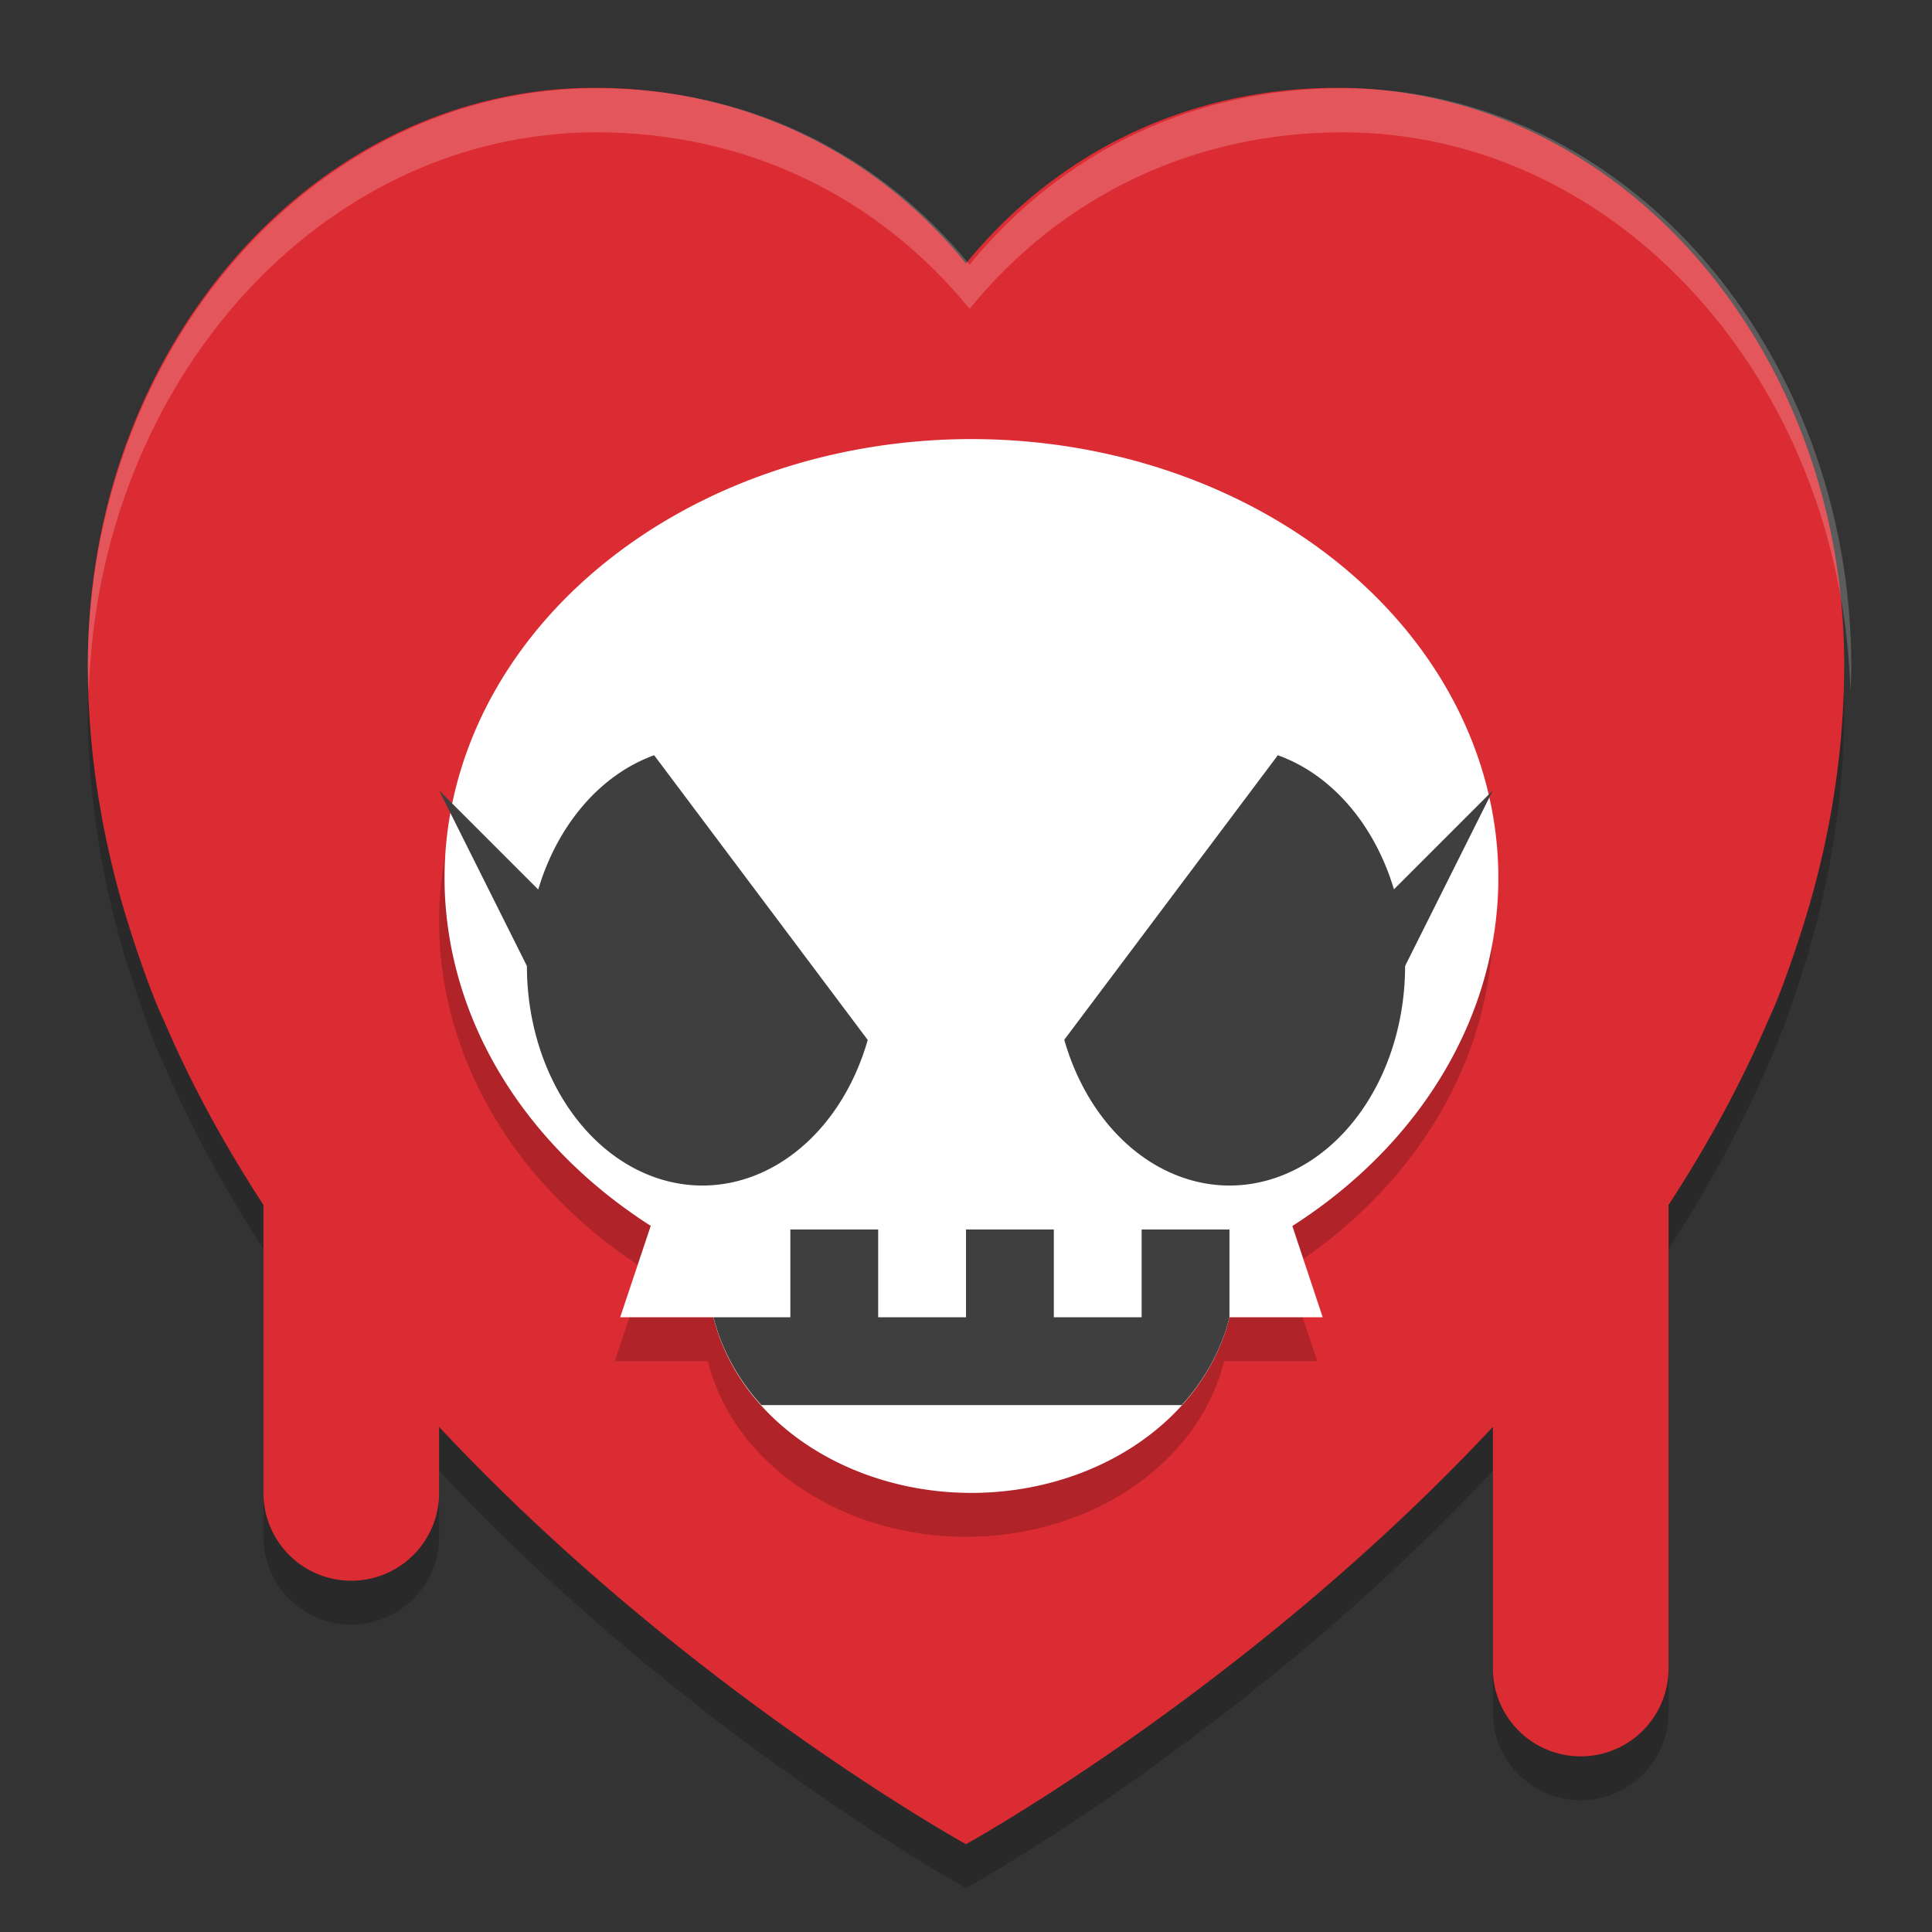 <svg width="22" height="22" version="1.1" xmlns="http://www.w3.org/2000/svg"><rect width="100%" height="100%" fill="#333333" stroke="none"/><defs>
<linearGradient id="ucPurpleBlue" x1="0%" y1="0%" x2="100%" y2="100%">
  <stop offset="0%" style="stop-color:#B794F4;stop-opacity:1"/>
  <stop offset="100%" style="stop-color:#4299E1;stop-opacity:1"/>
</linearGradient>
</defs>
 <path d="M 6.77,1.5 C 3.583,1.5 1,4.44 1,8.066 1,9.041 1.151,9.98 1.416,10.875 c 0,0 0.24,0.807 0.453,1.252 C 2.183,12.86 2.568,13.558 3,14.221 V 17.5 a 1,1 0 1 0 2,0 V 16.748 C 7.785,19.727 11,21.5 11,21.5 c 0,0 3.215,-1.773 6,-4.752 V 19.5 a 1,1 0 1 0 2,0 v -5.279 c 0.432,-0.663 0.817,-1.361 1.131,-2.094 C 20.344,11.682 20.584,10.875 20.584,10.875 20.849,9.98 21,9.041 21,8.066 21,4.44 18.415,1.5 15.229,1.5 13.557,1.5 12.054,2.208 11,3.5 9.946,2.208 8.441,1.5 6.77,1.5 Z" style="opacity:.2"/>
 <path d="m6.77 1c-3.187 0-5.77 2.94-5.77 6.566 0 0.974 0.151 1.913 0.416 2.809 0 0 0.24 0.807 0.453 1.252 0.313 0.733 0.699 1.431 1.131 2.094v3.279a1 1 0 1 0 2 0v-0.752c2.785 2.979 6 4.752 6 4.752s3.215-1.773 6-4.752v2.752a1 1 0 1 0 2 0v-5.279c0.432-0.663 0.817-1.361 1.131-2.094 0.213-0.445 0.453-1.252 0.453-1.252 0.265-0.895 0.416-1.834 0.416-2.809 0-3.626-2.585-6.566-5.771-6.566-1.671 0-3.174 0.708-4.229 2-1.054-1.292-2.559-2-4.23-2z" style="fill:#dc2c33"/>
 <g transform="matrix(.5 0 0 .5 -1 -1)" style="fill:#ffffff;opacity:.2">
  <g transform="matrix(.091 0 0 .099 4 2.258)" style="fill:#ffffff">
   <g style="fill:#ffffff">
    <path transform="matrix(11.034,0,0,10.15,-44.139,-22.918)" d="M 15.541,4 C 9.168,4 4,9.88 4,17.133 4,17.316 4.016,17.496 4.021,17.678 4.234,10.637 9.303,5 15.541,5 18.884,5 21.892,6.416 24,9 26.108,6.416 29.116,5 32.459,5 38.697,5 43.766,10.637 43.979,17.678 43.984,17.496 44,17.316 44,17.133 44,9.88 38.832,4 32.459,4 29.116,4 26.108,5.416 24,8 21.892,5.416 18.884,4 15.541,4 Z" style="fill:#ffffff"/>
   </g>
  </g>
 </g>
 <path d="m 11,5.5 a 6,5 0 0 0 -6,5 6,5 0 0 0 2.348,3.959 L 7,15.5 h 1.062 a 3,2.5 0 0 0 2.938,2 3,2.5 0 0 0 2.938,-2 H 15 L 14.654,14.461 A 6,5 0 0 0 17,10.5 6,5 0 0 0 11,5.5 Z" style="opacity:.2"/>
 <path d="m11.062 5a6 5 0 0 0-6 5 6 5 0 0 0 2.348 3.959l-0.348 1.041h1.062a3 2.5 0 0 0 2.938 2 3 2.5 0 0 0 2.938-2h1.062l-0.346-1.039a6 5 0 0 0 2.346-3.961 6 5 0 0 0-6-5z" style="fill:#ffffff"/>
 <path d="m7.449 8.6a2 2.5 0 0 0-1.32 1.529l-1.129-1.129 1 2a2 2.5 0 0 0 2 2.5 2 2.5 0 0 0 1.881-1.658l-2.432-3.242zm7.102 0-2.432 3.24a2 2.5 0 0 0 1.881 1.66 2 2.5 0 0 0 2-2.5l1-2-1.127 1.127a2 2.5 0 0 0-1.322-1.527z" style="fill:#3f3f3f"/>
 <path d="m9 14v1h-0.875a3 2.5 0 0 0 0.545 1h4.787a3 2.5 0 0 0 0.543-1v-1h-1v1h-1v-1h-1v1h-1v-1h-1z" style="fill:#3f3f3f"/>
</svg>
